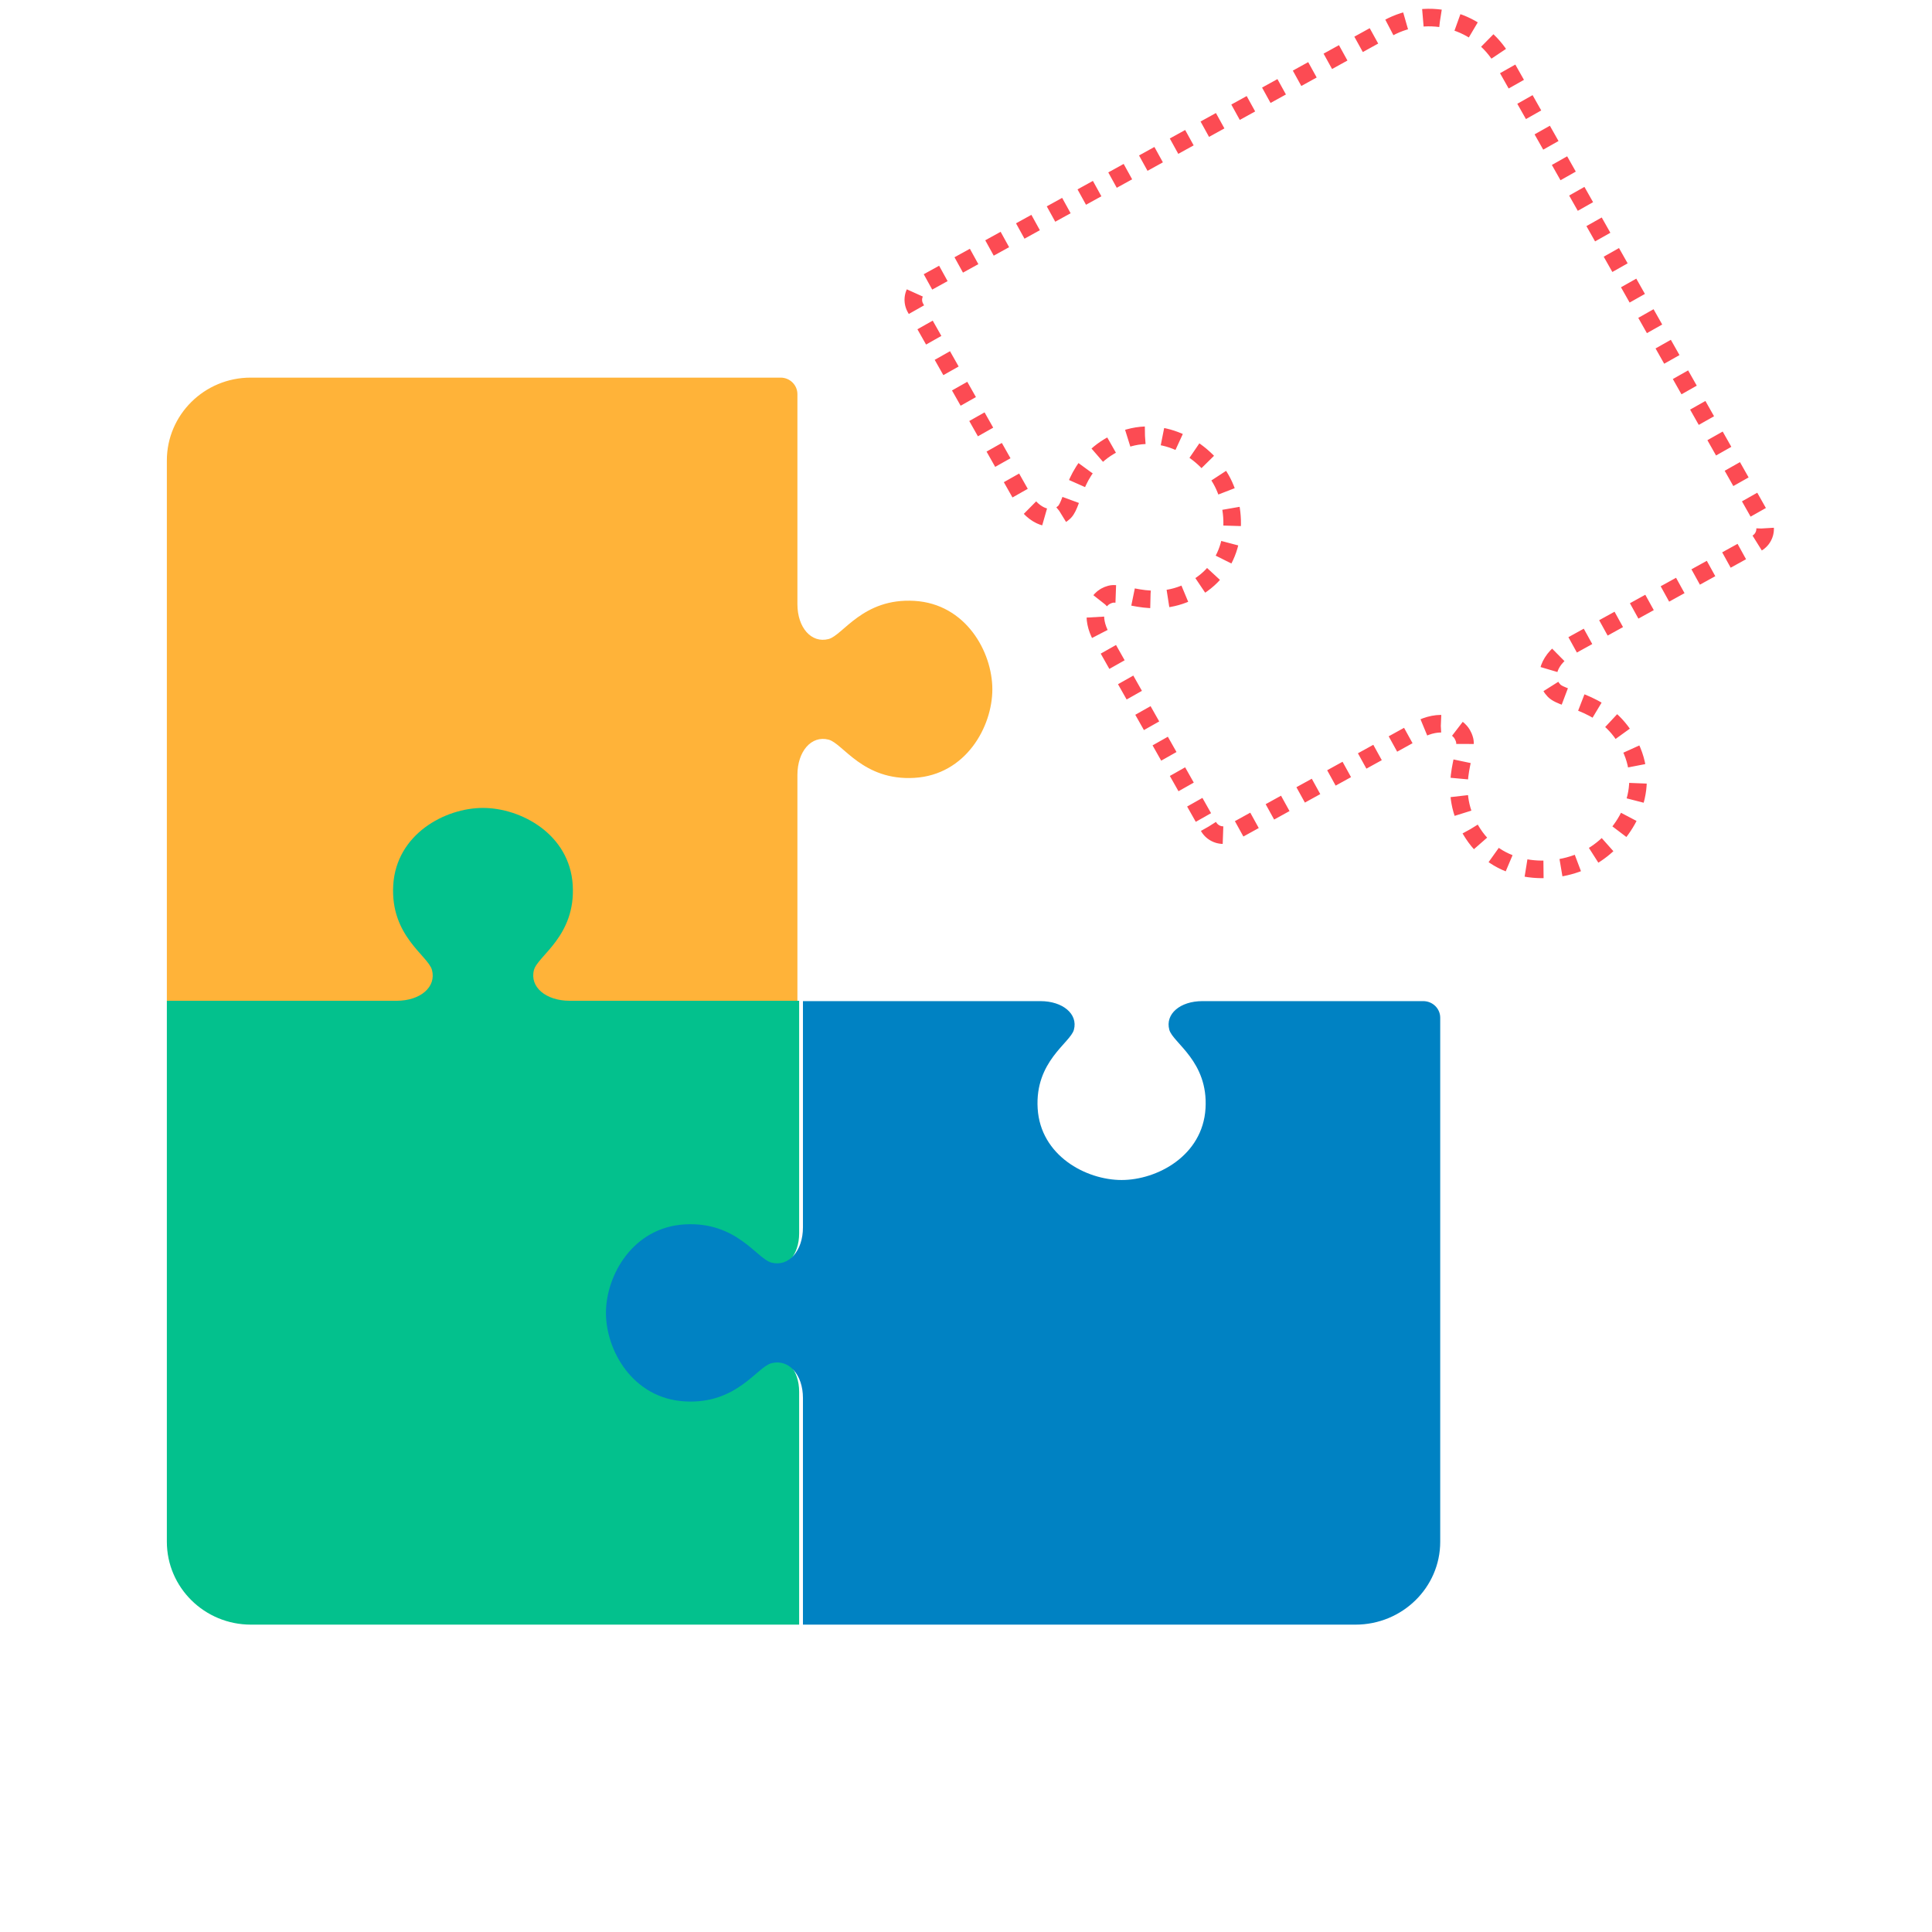 <?xml version="1.0" encoding="UTF-8"?>
<svg width="220px" height="220px" viewBox="0 0 220 220" version="1.1" xmlns="http://www.w3.org/2000/svg" xmlns:xlink="http://www.w3.org/1999/xlink">
    <!-- Generator: Sketch 51.2 (57519) - http://www.bohemiancoding.com/sketch -->
    <title>img_list_bglight_missing_all@1x</title>
    <desc>Created with Sketch.</desc>
    <defs></defs>
    <g id="img_list_bglight_missing_all" stroke="none" stroke-width="1" fill="none" fill-rule="evenodd">
        <g>
            <rect id="Rectangle-2" fill-rule="nonzero" x="0" y="0" width="220" height="220"></rect>
            <g id="Business-solutions-" transform="translate(19, 2)">
                <path d="M71.803,112 L71.803,86.237 C71.803,83.572 73.388,81.711 75.354,82.225 C76.991,82.653 79.256,86.921 85.12,86.577 C90.984,86.232 94,80.759 94,76.495 C94,72.231 90.984,66.765 85.12,66.421 C79.256,66.076 76.991,70.341 75.354,70.768 C73.388,71.282 71.803,69.462 71.803,66.798 L71.803,42.888 C71.803,41.845 70.948,41 69.893,41 L9.548,41 C4.275,41 0,45.227 0,50.441 L0,112 L26.798,112 C29.298,112 31.006,110.543 30.524,108.739 C30.123,107.238 26.121,105.157 26.445,99.777 C26.769,94.396 31.898,91.631 35.9,91.631 C39.901,91.631 45.034,94.396 45.357,99.777 C45.681,105.157 41.676,107.238 41.275,108.739 C40.793,110.543 42.542,112 45.043,112 L71.803,112 Z" id="Fill-1" fill="#FFB339"></path>
                <path d="M72,111.961 L45.874,111.961 C43.171,111.961 41.285,110.393 41.805,108.447 C42.24,106.829 46.568,104.587 46.218,98.785 C45.868,92.984 40.319,90 35.995,90 C31.671,90 26.128,92.984 25.779,98.785 C25.429,104.587 29.754,106.829 30.188,108.447 C30.709,110.393 28.864,111.961 26.161,111.961 L0,111.961 L0,173.554 C0,178.771 4.286,183 9.574,183 L72,183 L72,156.487 C72,154.014 70.523,152.324 68.693,152.801 C67.171,153.197 65.06,157.157 59.604,156.836 C54.148,156.516 51.343,151.441 51.343,147.483 C51.343,143.523 54.148,138.445 59.604,138.125 C65.06,137.805 67.171,141.767 68.693,142.164 C70.523,142.641 72,140.91 72,138.436 L72,111.961 Z" id="Fill-3" fill="#03C18D"></path>
                <path d="M118.62,92.126 C119.138,93.042 120.309,93.37 121.236,92.859 L142.467,81.147 C144.837,79.84 147.269,80.304 147.778,82.265 C148.201,83.896 145.518,87.959 148.704,92.883 C151.888,97.809 158.235,97.744 162.027,95.653 C165.819,93.561 169.199,88.26 166.626,82.996 C164.054,77.733 159.149,77.857 157.966,76.645 C156.544,75.189 157.383,72.918 159.753,71.611 L181.014,59.882 C181.941,59.371 182.273,58.213 181.756,57.297 L152.13,4.871 C149.541,0.29 143.684,-1.351 139.047,1.207 L85.986,30.479 C85.059,30.99 84.727,32.148 85.244,33.064 L97.463,54.686 C98.691,56.858 100.825,57.628 102.192,56.324 C103.33,55.239 103.216,50.741 108.159,48.383 C113.102,46.025 118.08,49.125 120.044,52.601 C122.009,56.078 122.07,61.894 117.444,64.814 C112.818,67.734 109.002,65.276 107.47,65.664 C105.629,66.13 105.193,68.364 106.42,70.537 L118.62,92.126 Z" id="Fill-5" stroke="#FC4B53" stroke-width="2" stroke-dasharray="2,2"></path>
                <path d="M72.433,112 L72.433,137.763 C72.433,140.428 70.831,142.289 68.844,141.775 C67.19,141.347 64.9,137.079 58.974,137.423 C53.048,137.768 50,143.241 50,147.505 C50,151.769 53.048,157.235 58.974,157.579 C64.9,157.924 67.19,153.659 68.844,153.232 C70.831,152.718 72.433,154.538 72.433,157.202 L72.433,183 L135.351,183 C140.68,183 145,178.773 145,173.559 L145,113.888 C145,112.845 144.136,112 143.07,112 L117.917,112 C115.39,112 113.664,113.457 114.151,115.261 C114.557,116.762 118.601,118.843 118.274,124.223 C117.947,129.604 112.763,132.369 108.718,132.369 C104.674,132.369 99.487,129.604 99.16,124.223 C98.833,118.843 102.88,116.762 103.286,115.261 C103.774,113.457 102.005,112 99.478,112 L72.433,112 Z" id="Fill-8" fill="#0082C3"></path>
            </g>
        </g>
    </g>
</svg>
